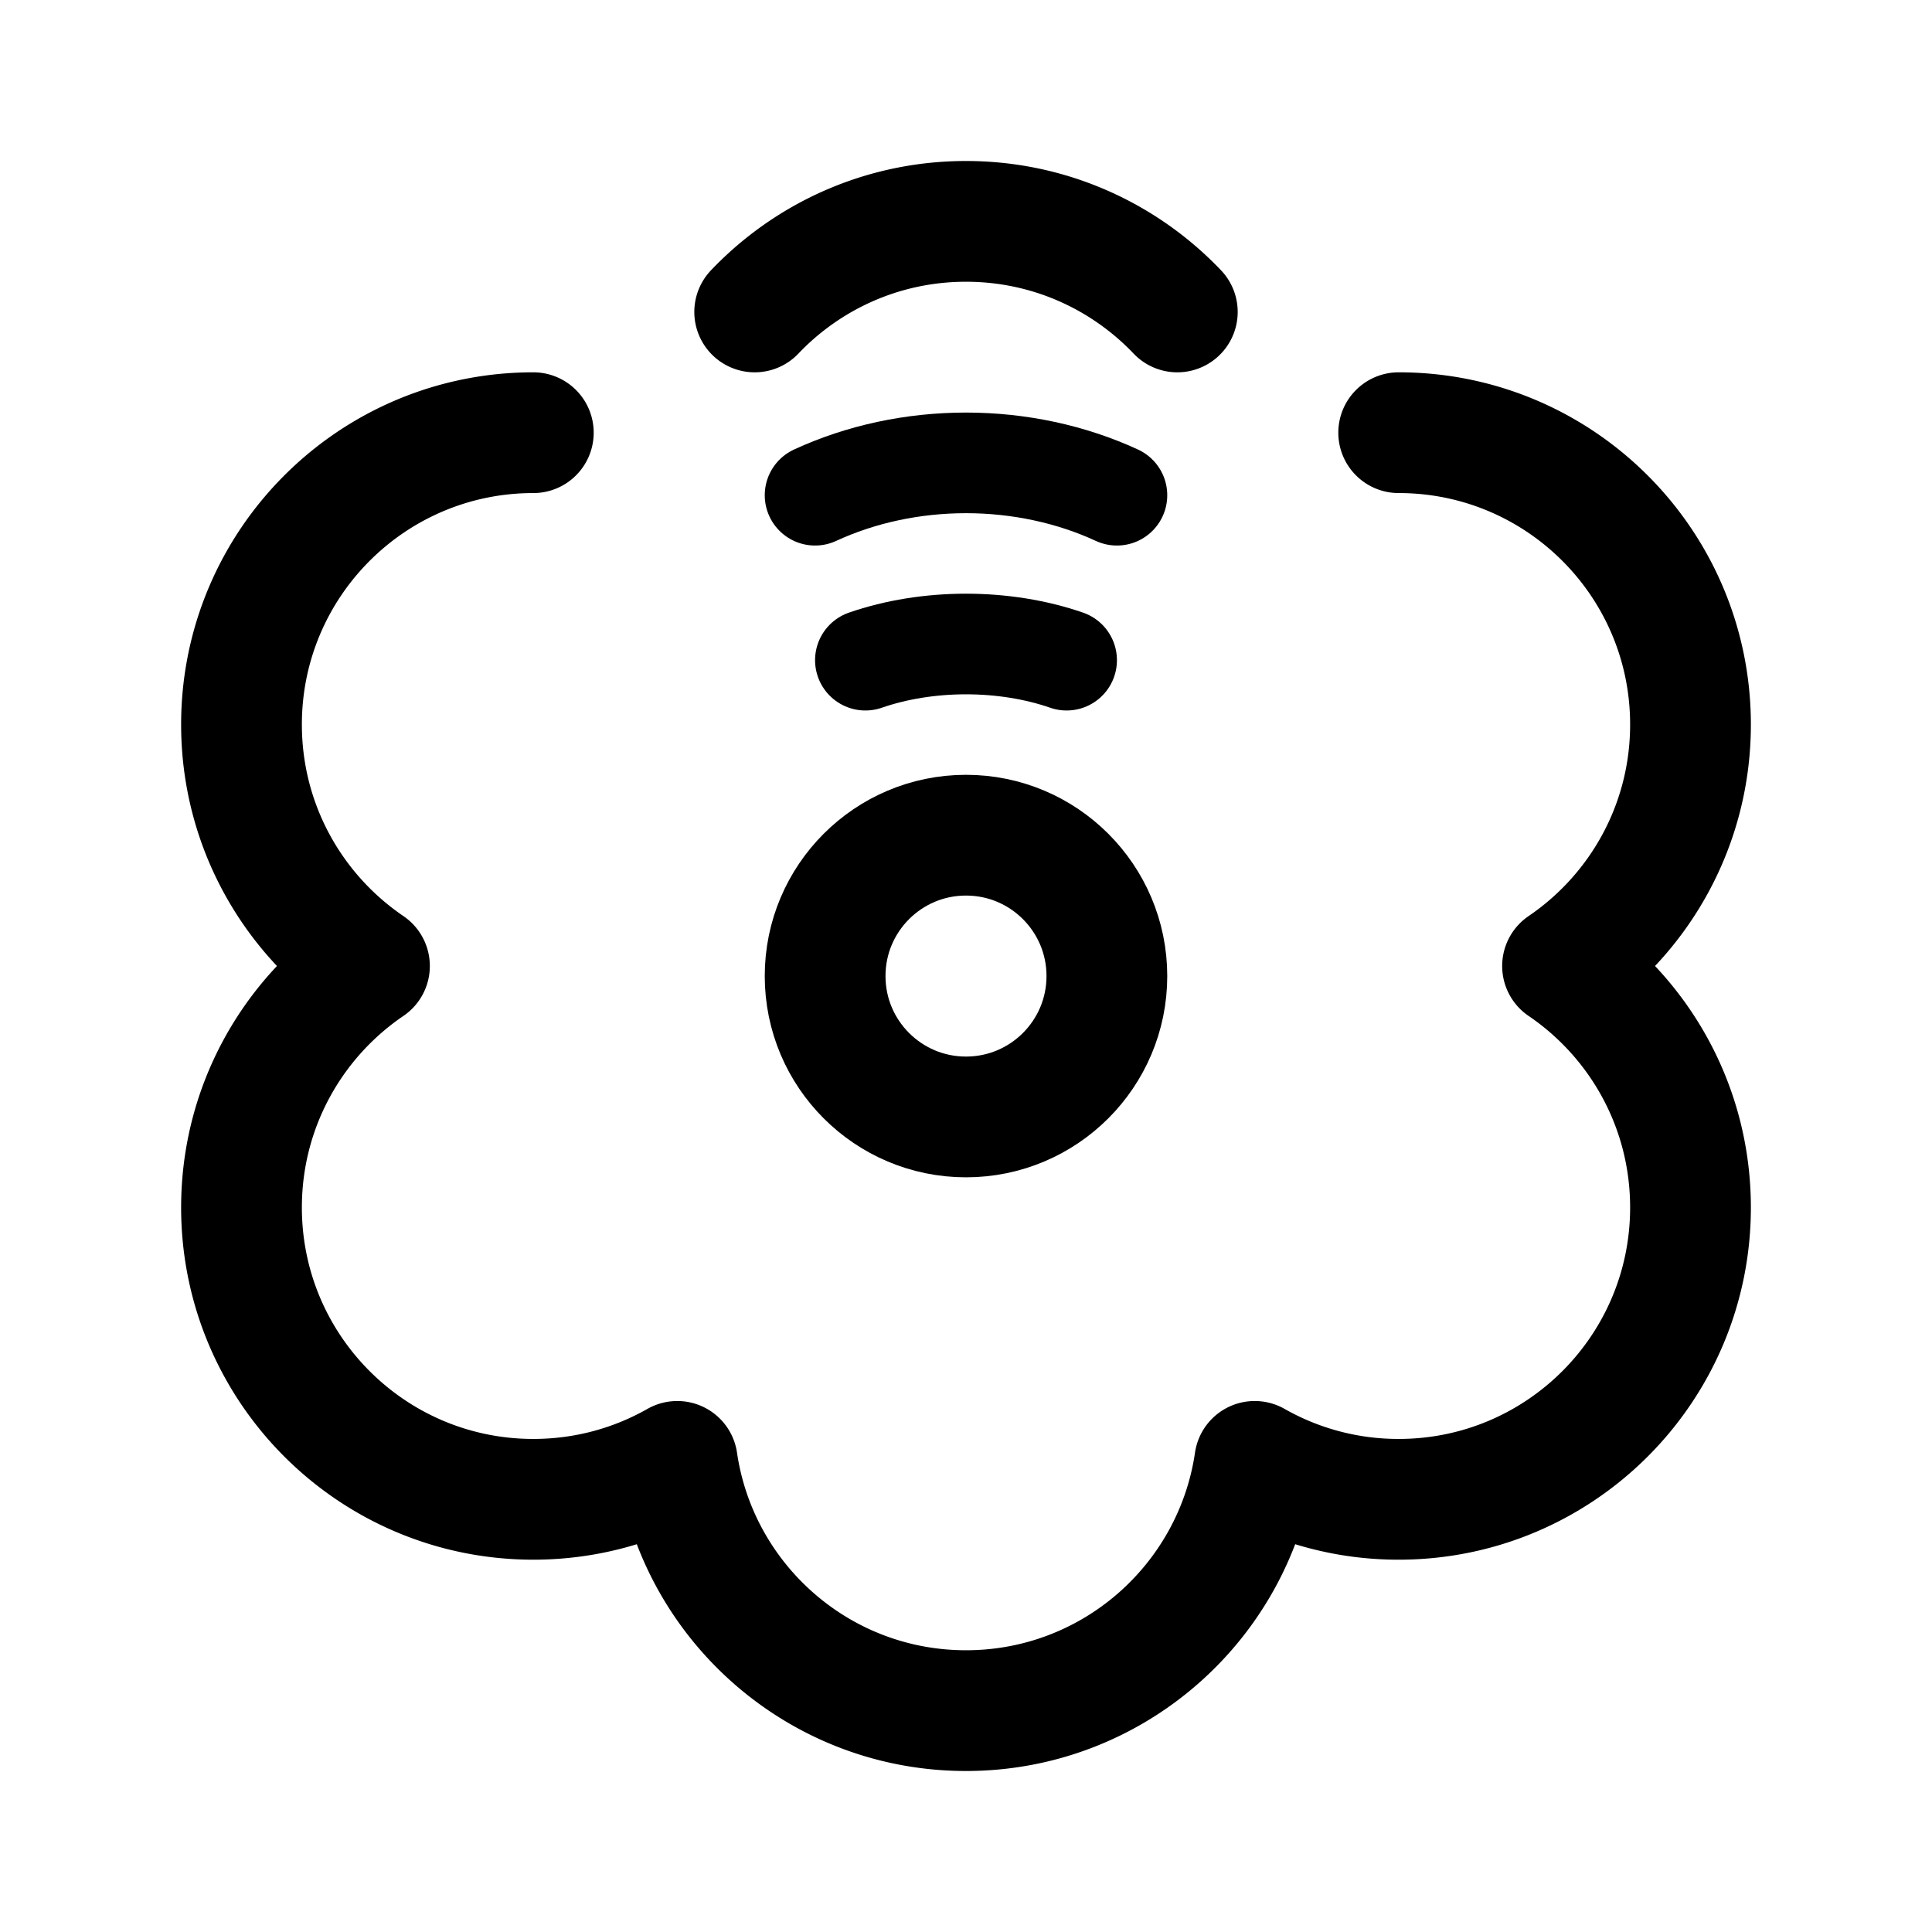 <svg width="192" height="192" viewBox="0 0 192 192" fill="none" xmlns="http://www.w3.org/2000/svg"><path d="M53 43c-16.016 0-29 12.984-29 29 0 9.98 5.041 18.782 12.716 24C29.041 101.218 24 110.02 24 120c0 16.016 12.984 29 29 29 5.203 0 10.085-1.37 14.306-3.769C69.356 159.242 81.421 170 96 170c14.579 0 26.645-10.758 28.694-24.769A28.864 28.864 0 0 0 139 149c16.016 0 29-12.984 29-29 0-9.98-5.041-18.782-12.716-24C162.959 90.782 168 81.98 168 72c0-16.016-12.984-29-29-29m-22-12c-5.282-5.545-12.738-9-21-9-8.263 0-15.718 3.455-21 9" stroke="#000" stroke-width="12" stroke-linecap="round" stroke-linejoin="round"/><circle cx="96" cy="97" r="14" stroke="#000" stroke-width="12" stroke-linecap="round" stroke-linejoin="round"/><path d="M106 65.608C102.96 64.555 99.51 64 96 64s-6.96.555-10 1.608m25-16.393C106.439 47.11 101.266 46 96 46s-10.44 1.109-15 3.215" stroke="#000" stroke-width="10" stroke-linecap="round" stroke-linejoin="round"/></svg>